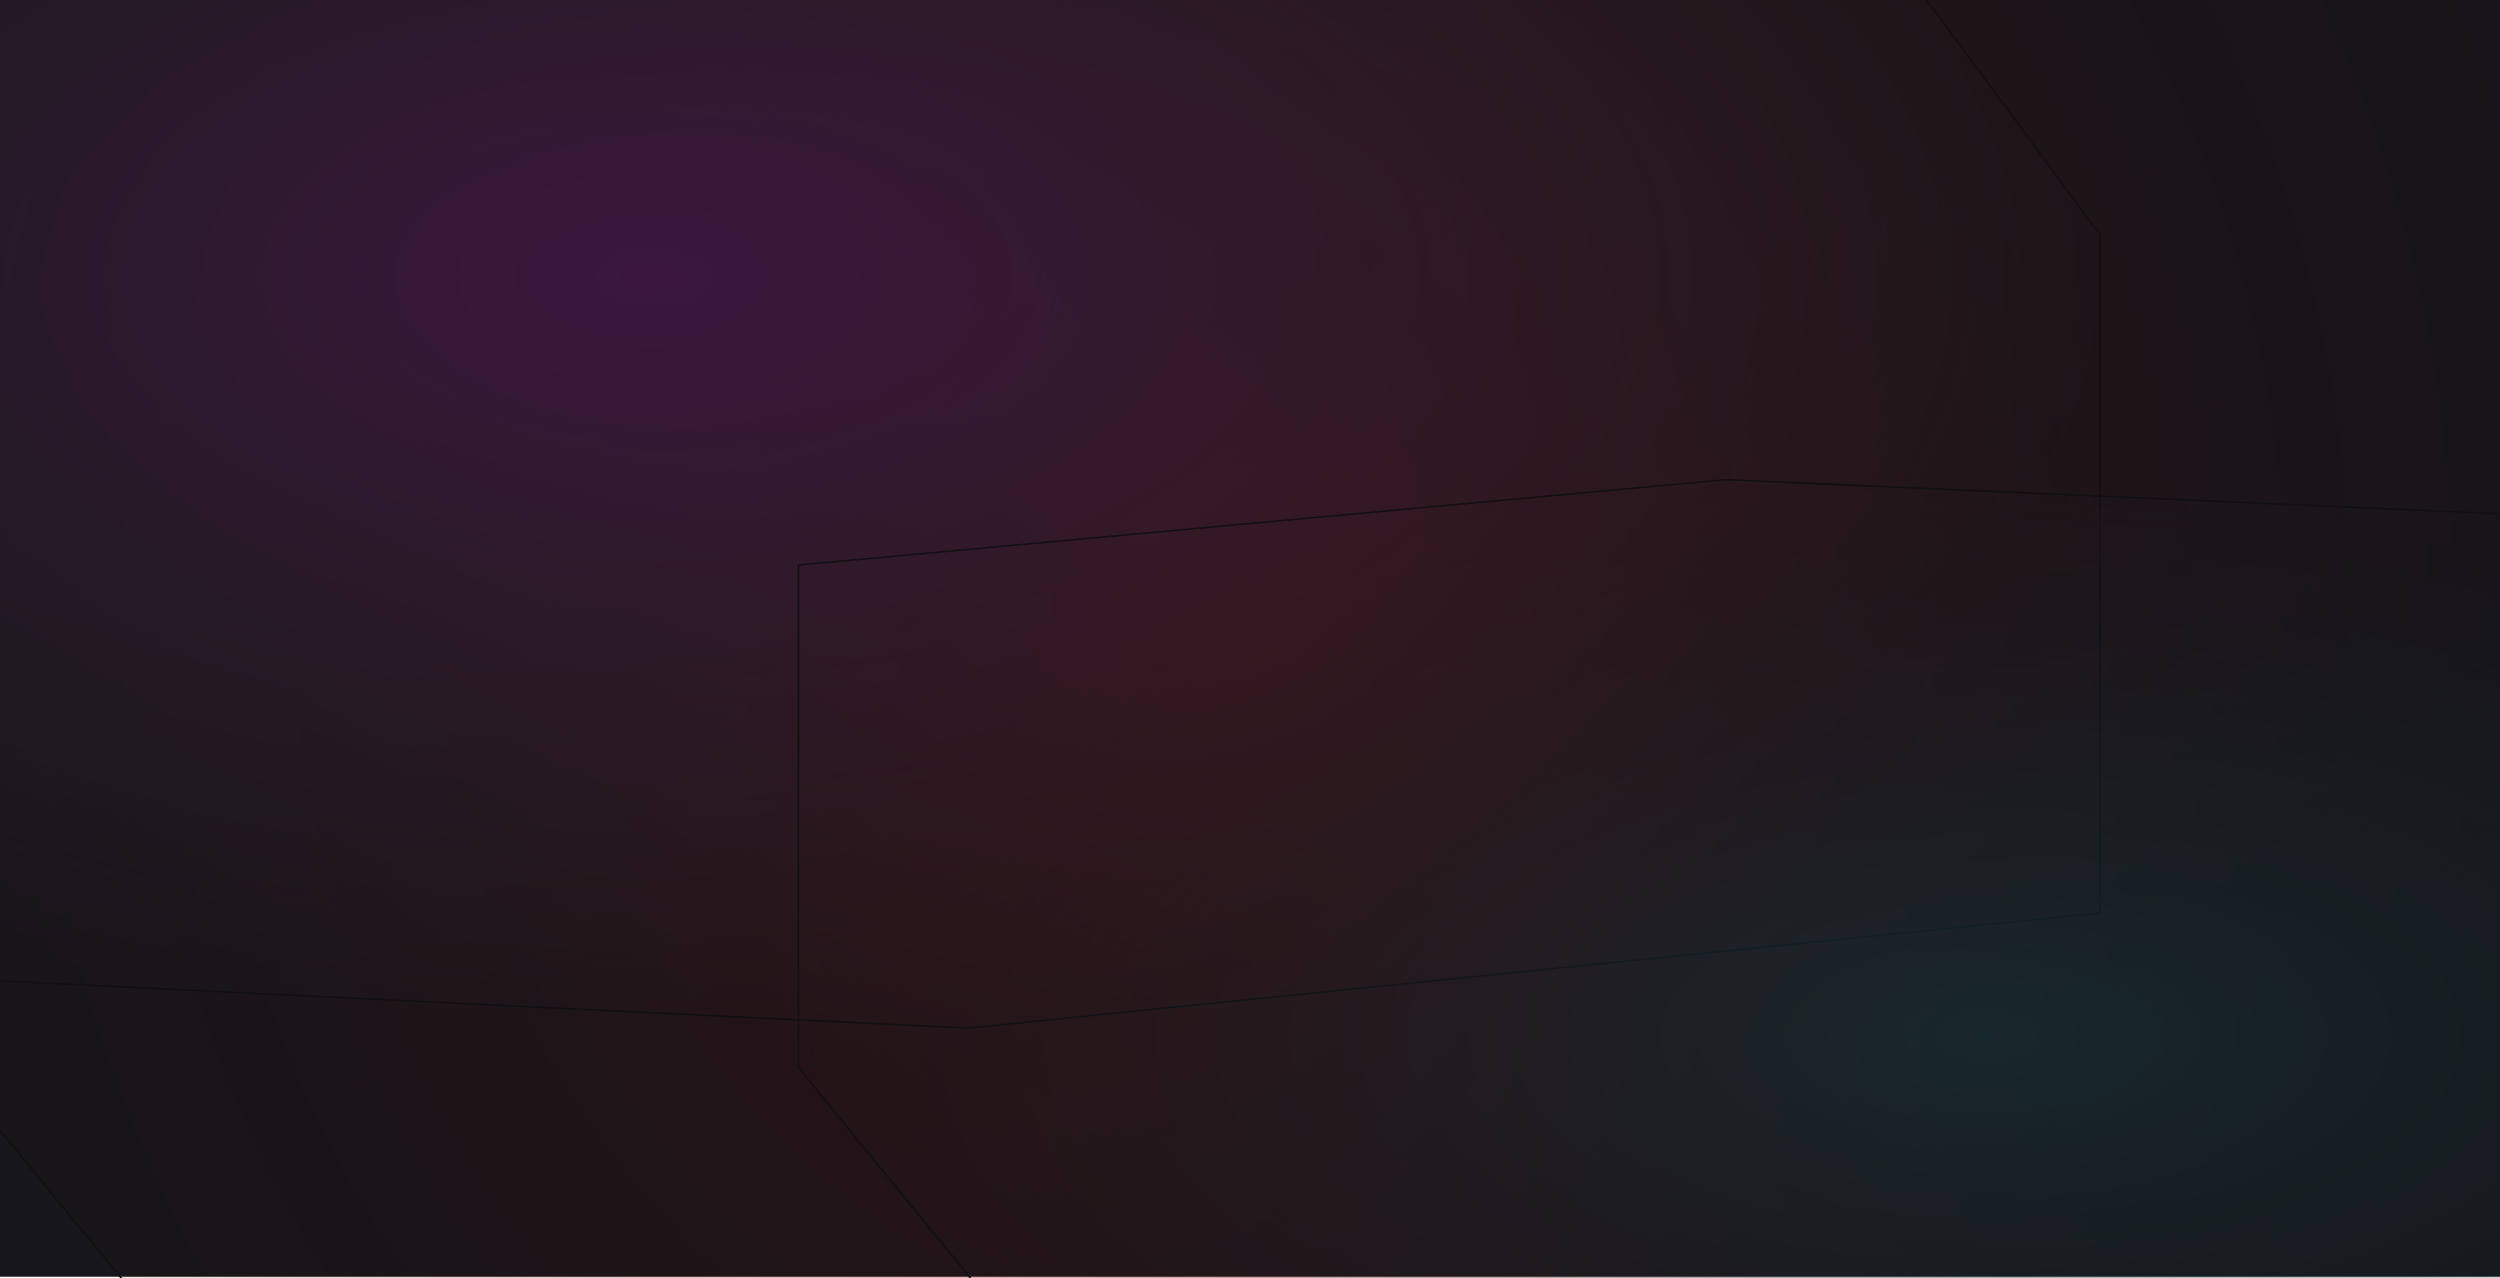 <svg width="1600" height="818" viewBox="0 0 1600 818" fill="none" xmlns="http://www.w3.org/2000/svg">
<g clip-path="url(#clip0__bg2)">
<rect y="-1" width="1600" height="818" fill="#17161B"/>
<g filter="url(#filter0_f__bg2)">
<path d="M272.43 1055.22L990.408 1578L1786.75 1414.9L1899 119.539L1729.57 -817H732.021L-242.226 -412.683L-310 346.163L272.43 1055.22Z" fill="url(#paint0_radial__bg2)"/>
<path d="M272.43 1055.22L990.408 1578L1786.75 1414.9L1899 119.539L1729.57 -817H732.021L-242.226 -412.683L-310 346.163L272.43 1055.22Z" stroke="black"/>
</g>
<g filter="url(#filter1_f__bg2)">
<path d="M-104.528 -49.62L-509 262.728L-382.81 609.167L619.404 658L1344 584.29V150.319L1031.18 -273.516L444.066 -303L-104.528 -49.62Z" fill="url(#paint1_radial__bg2)"/>
<path d="M-104.528 -49.62L-509 262.728L-382.81 609.167L619.404 658L1344 584.29V150.319L1031.18 -273.516L444.066 -303L-104.528 -49.62Z" stroke="black"/>
</g>
<g filter="url(#filter2_f__bg2)">
<path d="M1697.65 831.272L2029 599.855L1925.62 343.18L1104.6 307L511 361.612V683.138L767.265 997.155L1248.24 1019L1697.65 831.272Z" fill="url(#paint2_radial__bg2)"/>
<path d="M1697.65 831.272L2029 599.855L1925.62 343.18L1104.6 307L511 361.612V683.138L767.265 997.155L1248.24 1019L1697.65 831.272Z" stroke="black"/>
</g>
<rect opacity="0.7" y="-1" width="1600" height="818" fill="#17161B"/>
</g>
<defs>
<filter id="filter0_f__bg2" x="-410.516" y="-917.5" width="2410.02" height="2596.03" filterUnits="userSpaceOnUse" color-interpolation-filters="sRGB">
<feFlood flood-opacity="0" result="BackgroundImageFix"/>
<feBlend mode="normal" in="SourceGraphic" in2="BackgroundImageFix" result="shape"/>
<feGaussianBlur stdDeviation="50" result="effect1_foregroundBlur"/>
</filter>
<filter id="filter1_f__bg2" x="-609.595" y="-403.506" width="2054.09" height="1162.01" filterUnits="userSpaceOnUse" color-interpolation-filters="sRGB">
<feFlood flood-opacity="0" result="BackgroundImageFix"/>
<feBlend mode="normal" in="SourceGraphic" in2="BackgroundImageFix" result="shape"/>
<feGaussianBlur stdDeviation="50" result="effect1_foregroundBlur"/>
</filter>
<filter id="filter2_f__bg2" x="410.5" y="206.499" width="1719.11" height="913.006" filterUnits="userSpaceOnUse" color-interpolation-filters="sRGB">
<feFlood flood-opacity="0" result="BackgroundImageFix"/>
<feBlend mode="normal" in="SourceGraphic" in2="BackgroundImageFix" result="shape"/>
<feGaussianBlur stdDeviation="50" result="effect1_foregroundBlur"/>
</filter>
<radialGradient id="paint0_radial__bg2" cx="0" cy="0" r="1" gradientUnits="userSpaceOnUse" gradientTransform="translate(794.5 380.5) scale(1104.5 1197.5)">
<stop stop-color="#FF0101" stop-opacity="0.49"/>
<stop offset="0.95" stop-opacity="0"/>
</radialGradient>
<radialGradient id="paint1_radial__bg2" cx="0" cy="0" r="1" gradientUnits="userSpaceOnUse" gradientTransform="translate(417.5 177.5) rotate(90) scale(480.5 926.5)">
<stop stop-color="#911994"/>
<stop offset="1" stop-color="#594C59" stop-opacity="0"/>
</radialGradient>
<radialGradient id="paint2_radial__bg2" cx="0" cy="0" r="1" gradientUnits="userSpaceOnUse" gradientTransform="translate(1270 663) rotate(-90) scale(356 759)">
<stop stop-color="#009EA8" stop-opacity="0.47"/>
<stop offset="1" stop-color="#04434B" stop-opacity="0"/>
</radialGradient>
<clipPath id="clip0__bg2">
<rect width="1600" height="818" fill="white"/>
</clipPath>
</defs>
</svg>
